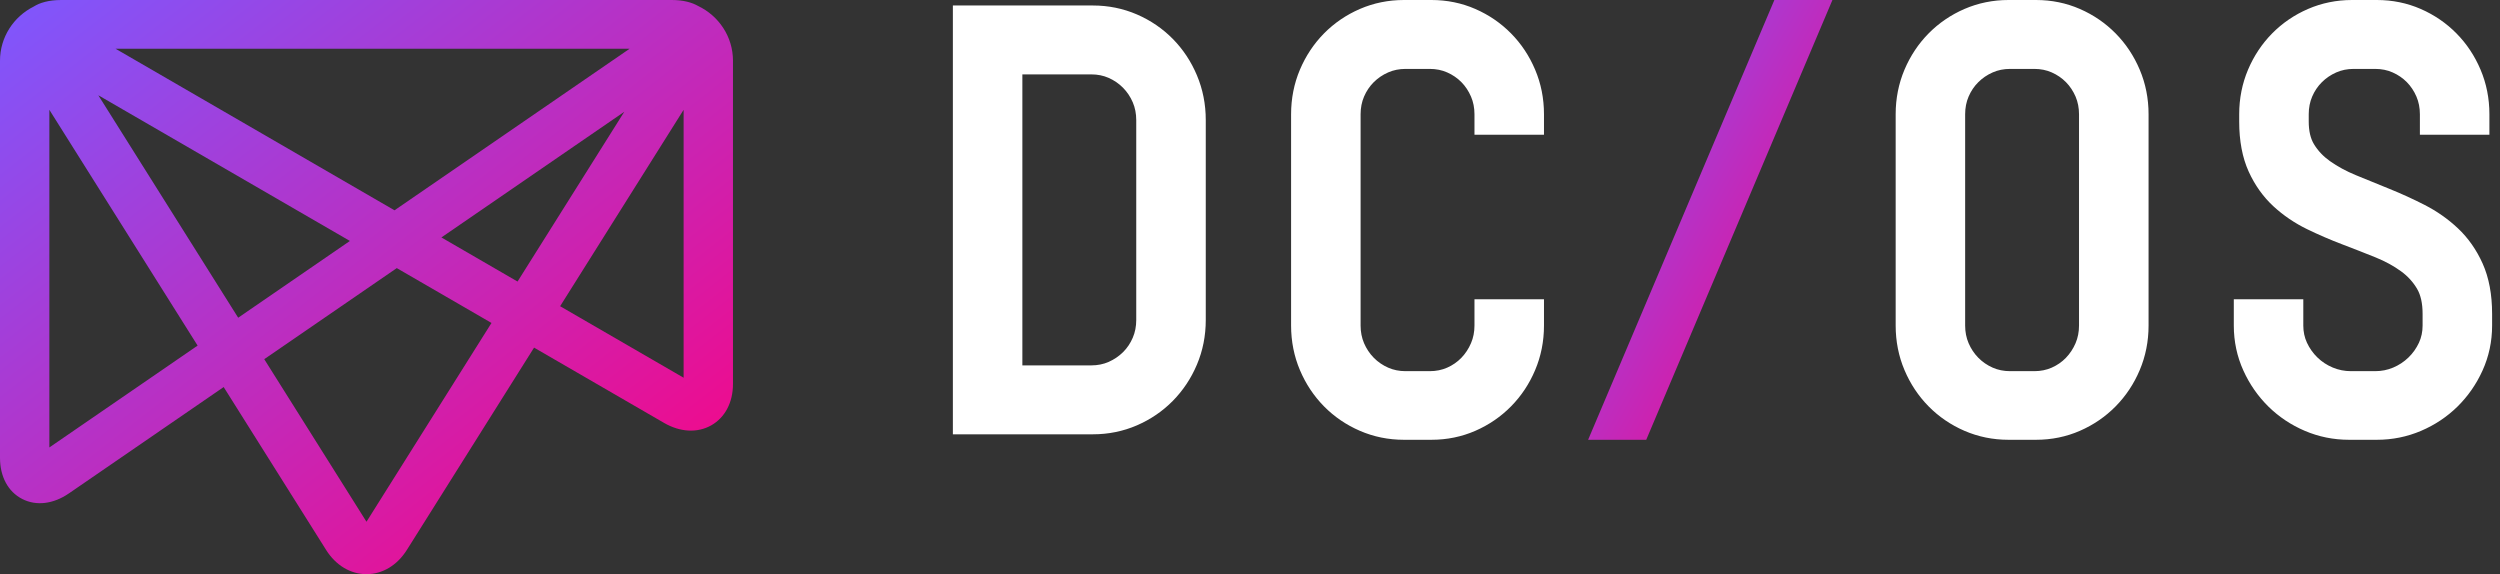 <?xml version="1.0" encoding="UTF-8"?>
<svg width="209px" height="48px" viewBox="0 0 209 48" version="1.1" xmlns="http://www.w3.org/2000/svg" xmlns:xlink="http://www.w3.org/1999/xlink">
    <rect x="0" y="0" width="209" height="48" fill="#333333" stroke="none"/>
    <!-- Generator: Sketch 48.2 (47327) - http://www.bohemiancoding.com/sketch -->
    <title>header-dcos-logo-inverse</title>
    <desc>Created with Sketch.</desc>
    <defs>
        <linearGradient x1="0%" y1="0%" x2="100%" y2="100%" id="linearGradient-1">
            <stop stop-color="#7D58FF" offset="0%"></stop>
            <stop stop-color="#FF007D" offset="100%"></stop>
        </linearGradient>
    </defs>
    <g id="assets" stroke="none" stroke-width="1" fill="none" fill-rule="evenodd">
        <g id="header-dcos-logo-inverse">
            <path d="M208.34,26.233 L208.34,27.219 C208.34,28.544 208.07,29.809 207.539,30.978 C207.024,32.117 206.319,33.129 205.447,33.989 C204.575,34.846 203.55,35.53 202.399,36.02 C201.24,36.516 199.998,36.766 198.707,36.766 L196.378,36.766 C195.089,36.766 193.846,36.516 192.686,36.02 C191.535,35.53 190.51,34.846 189.639,33.989 C188.767,33.129 188.061,32.116 187.546,30.977 C187.016,29.809 186.746,28.544 186.746,27.219 L186.746,25.016 L192.556,25.016 L192.556,27.219 C192.556,27.732 192.659,28.213 192.86,28.648 C193.077,29.115 193.372,29.532 193.738,29.886 C194.103,30.242 194.535,30.524 195.02,30.727 C195.497,30.927 196.007,31.029 196.537,31.029 L198.572,31.029 C199.099,31.029 199.603,30.928 200.071,30.729 C200.552,30.525 200.982,30.242 201.348,29.886 C201.715,29.532 202.009,29.115 202.226,28.648 C202.427,28.213 202.529,27.732 202.529,27.219 L202.529,26.233 C202.529,25.372 202.376,24.675 202.074,24.158 C201.742,23.586 201.292,23.092 200.735,22.686 C200.109,22.229 199.388,21.837 198.592,21.516 C197.687,21.151 196.758,20.788 195.802,20.424 C194.802,20.044 193.817,19.617 192.87,19.157 C191.835,18.653 190.892,18.014 190.07,17.257 C189.205,16.461 188.504,15.479 187.987,14.338 C187.463,13.185 187.197,11.782 187.197,10.167 L187.197,9.548 C187.197,8.235 187.447,6.981 187.937,5.823 C188.422,4.677 189.1,3.657 189.952,2.794 C190.803,1.93 191.812,1.242 192.95,0.749 C194.099,0.252 195.336,0 196.627,0 L198.707,0 C200.001,0 201.236,0.252 202.376,0.75 C203.505,1.243 204.511,1.931 205.361,2.794 C206.213,3.657 206.89,4.677 207.374,5.824 C207.866,6.981 208.114,8.235 208.114,9.548 L208.114,11.266 L202.303,11.266 L202.303,9.548 C202.303,9.018 202.206,8.524 202.015,8.078 C201.818,7.617 201.546,7.208 201.211,6.868 C200.875,6.527 200.475,6.252 200.019,6.053 C199.58,5.858 199.093,5.761 198.572,5.761 L196.763,5.761 C196.241,5.761 195.755,5.858 195.314,6.053 C194.856,6.254 194.449,6.532 194.103,6.877 C193.764,7.215 193.492,7.62 193.297,8.077 C193.106,8.524 193.01,9.018 193.01,9.548 L193.01,10.167 C193.01,10.942 193.157,11.578 193.449,12.057 C193.78,12.603 194.231,13.079 194.787,13.472 C195.418,13.918 196.147,14.314 196.957,14.647 C197.865,15.02 198.8,15.402 199.763,15.791 C200.762,16.195 201.748,16.646 202.693,17.129 C203.721,17.654 204.659,18.312 205.48,19.085 C206.342,19.896 207.04,20.892 207.555,22.046 C208.076,23.214 208.34,24.621 208.34,26.233 Z M176.867,2.794 C177.719,3.657 178.396,4.677 178.88,5.824 C179.371,6.981 179.62,8.235 179.62,9.548 L179.62,27.219 C179.62,28.532 179.371,29.786 178.88,30.943 C178.396,32.09 177.719,33.108 176.867,33.972 C176.015,34.837 175.011,35.524 173.881,36.016 C172.742,36.514 171.507,36.766 170.213,36.766 L167.907,36.766 C166.615,36.766 165.379,36.515 164.229,36.017 C163.091,35.525 162.083,34.837 161.231,33.972 C160.379,33.109 159.701,32.09 159.217,30.942 C158.726,29.786 158.478,28.532 158.478,27.219 L158.478,9.548 C158.478,8.235 158.726,6.981 159.217,5.823 C159.701,4.677 160.379,3.657 161.231,2.794 C162.083,1.93 163.091,1.242 164.229,0.749 C165.379,0.252 166.615,0 167.907,0 L170.213,0 C171.507,0 172.741,0.252 173.881,0.75 C175.012,1.243 176.016,1.931 176.867,2.794 Z M173.806,27.219 L173.806,9.548 C173.806,9.018 173.708,8.524 173.519,8.078 C173.32,7.617 173.05,7.208 172.714,6.868 C172.377,6.527 171.978,6.252 171.523,6.053 C171.083,5.858 170.595,5.761 170.075,5.761 L168.04,5.761 C167.519,5.761 167.031,5.858 166.591,6.053 C166.132,6.254 165.724,6.532 165.38,6.877 C165.04,7.215 164.769,7.62 164.574,8.077 C164.383,8.524 164.286,9.018 164.286,9.548 L164.286,27.219 C164.286,27.747 164.383,28.242 164.574,28.688 C164.771,29.15 165.045,29.561 165.388,29.91 C165.731,30.258 166.136,30.536 166.591,30.736 C167.031,30.93 167.519,31.029 168.04,31.029 L170.075,31.029 C170.595,31.029 171.083,30.93 171.522,30.737 C171.973,30.538 172.372,30.263 172.707,29.918 C173.047,29.566 173.319,29.153 173.518,28.689 C173.708,28.242 173.806,27.747 173.806,27.219 Z M128.336,5.824 C128.828,6.981 129.077,8.235 129.077,9.548 L129.077,11.266 L123.266,11.266 L123.266,9.548 C123.266,9.018 123.169,8.524 122.977,8.078 C122.779,7.617 122.509,7.208 122.174,6.868 C121.838,6.527 121.437,6.252 120.982,6.053 C120.543,5.858 120.056,5.761 119.534,5.761 L117.499,5.761 C116.978,5.761 116.491,5.858 116.052,6.053 C115.592,6.254 115.184,6.532 114.839,6.877 C114.501,7.215 114.229,7.62 114.034,8.077 C113.843,8.524 113.746,9.018 113.746,9.548 L113.746,27.219 C113.746,27.747 113.843,28.242 114.033,28.688 C114.231,29.15 114.505,29.561 114.848,29.91 C115.192,30.258 115.596,30.536 116.052,30.736 C116.491,30.93 116.978,31.029 117.499,31.029 L119.534,31.029 C120.056,31.029 120.543,30.93 120.981,30.737 C121.433,30.538 121.831,30.263 122.166,29.918 C122.506,29.566 122.779,29.153 122.976,28.689 C123.169,28.242 123.266,27.747 123.266,27.219 L123.266,25.016 L129.077,25.016 L129.077,27.219 C129.077,28.532 128.828,29.786 128.336,30.943 C127.853,32.09 127.176,33.108 126.324,33.972 C125.472,34.837 124.467,35.524 123.339,36.016 C122.199,36.514 120.963,36.766 119.669,36.766 L117.364,36.766 C116.072,36.766 114.836,36.515 113.688,36.017 C112.548,35.525 111.539,34.837 110.687,33.972 C109.836,33.108 109.159,32.09 108.674,30.942 C108.184,29.786 107.935,28.532 107.935,27.219 L107.935,9.548 C107.935,8.235 108.184,6.981 108.674,5.823 C109.159,4.677 109.836,3.657 110.687,2.794 C111.539,1.93 112.548,1.242 113.686,0.749 C114.836,0.252 116.072,0 117.364,0 L119.669,0 C120.963,0 122.198,0.252 123.339,0.75 C124.468,1.243 125.473,1.931 126.324,2.794 C127.176,3.657 127.853,4.677 128.336,5.824 Z M98.048,3.254 C98.899,4.118 99.578,5.141 100.063,6.297 C100.554,7.463 100.802,8.719 100.802,10.03 L100.802,26.759 C100.802,28.073 100.553,29.326 100.061,30.485 C99.578,31.63 98.899,32.648 98.048,33.513 C97.197,34.377 96.187,35.066 95.049,35.558 C93.9,36.056 92.664,36.308 91.372,36.308 L79.66,36.308 L79.66,0.459 L91.372,0.459 C92.664,0.459 93.9,0.712 95.048,1.208 C96.187,1.701 97.197,2.39 98.048,3.254 Z M94.99,26.759 L94.99,10.03 C94.99,9.501 94.893,9.007 94.702,8.56 C94.505,8.097 94.23,7.687 93.887,7.338 C93.544,6.99 93.138,6.712 92.684,6.511 C92.244,6.317 91.758,6.219 91.236,6.219 L85.47,6.219 L85.47,30.546 L91.236,30.546 C91.758,30.546 92.244,30.449 92.684,30.255 C93.142,30.053 93.549,29.775 93.896,29.431 C94.236,29.092 94.506,28.687 94.701,28.23 C94.893,27.783 94.99,27.289 94.99,26.759 Z" id="logo-type" fill="#FFFFFF"></path>
            <polygon id="slash" fill="url(#linearGradient-1)" points="148.337 -2.274e-13 132.766 36.766 137.625 36.766 153.191 -2.274e-13"></polygon>
            <path d="M9.659,4.074 L32.981,17.581 L52.637,4.074 L9.659,4.074 Z M36.901,19.85 L43.266,23.538 L52.19,9.345 L36.901,19.85 Z M8.218,7.963 L19.912,26.561 L29.252,20.144 L8.218,7.963 Z M46.826,25.599 L57.15,31.578 L57.15,9.18 L46.826,25.599 Z M4.126,9.18 L4.126,37.407 L16.52,28.891 L4.126,9.18 Z M22.091,30.027 L30.638,43.618 L41.089,26.999 L33.171,22.414 L22.091,30.027 Z M30.637,48 C29.302,48 28.072,47.262 27.262,45.974 L27.262,45.973 L18.699,32.357 L5.767,41.244 C4.455,42.146 3.025,42.317 1.85,41.71 C0.674,41.103 0,39.85 0,38.269 L0,5.075 C0,3.102 1.146,1.388 2.816,0.55 C3.325,0.23 4.065,0.001 5.136,0 L5.137,0 L5.141,0 L56.136,0 L56.14,0 L56.141,0 C57.139,0.001 57.852,0.208 58.362,0.5 C60.085,1.321 61.277,3.062 61.277,5.075 L61.277,32.096 C61.277,33.643 60.615,34.904 59.46,35.559 C58.304,36.211 56.865,36.137 55.515,35.355 L44.648,29.061 L34.014,45.973 C33.204,47.262 31.974,48 30.637,48 Z" id="logo-mark" fill="url(#linearGradient-1)"></path>
        </g>
    </g>
</svg>